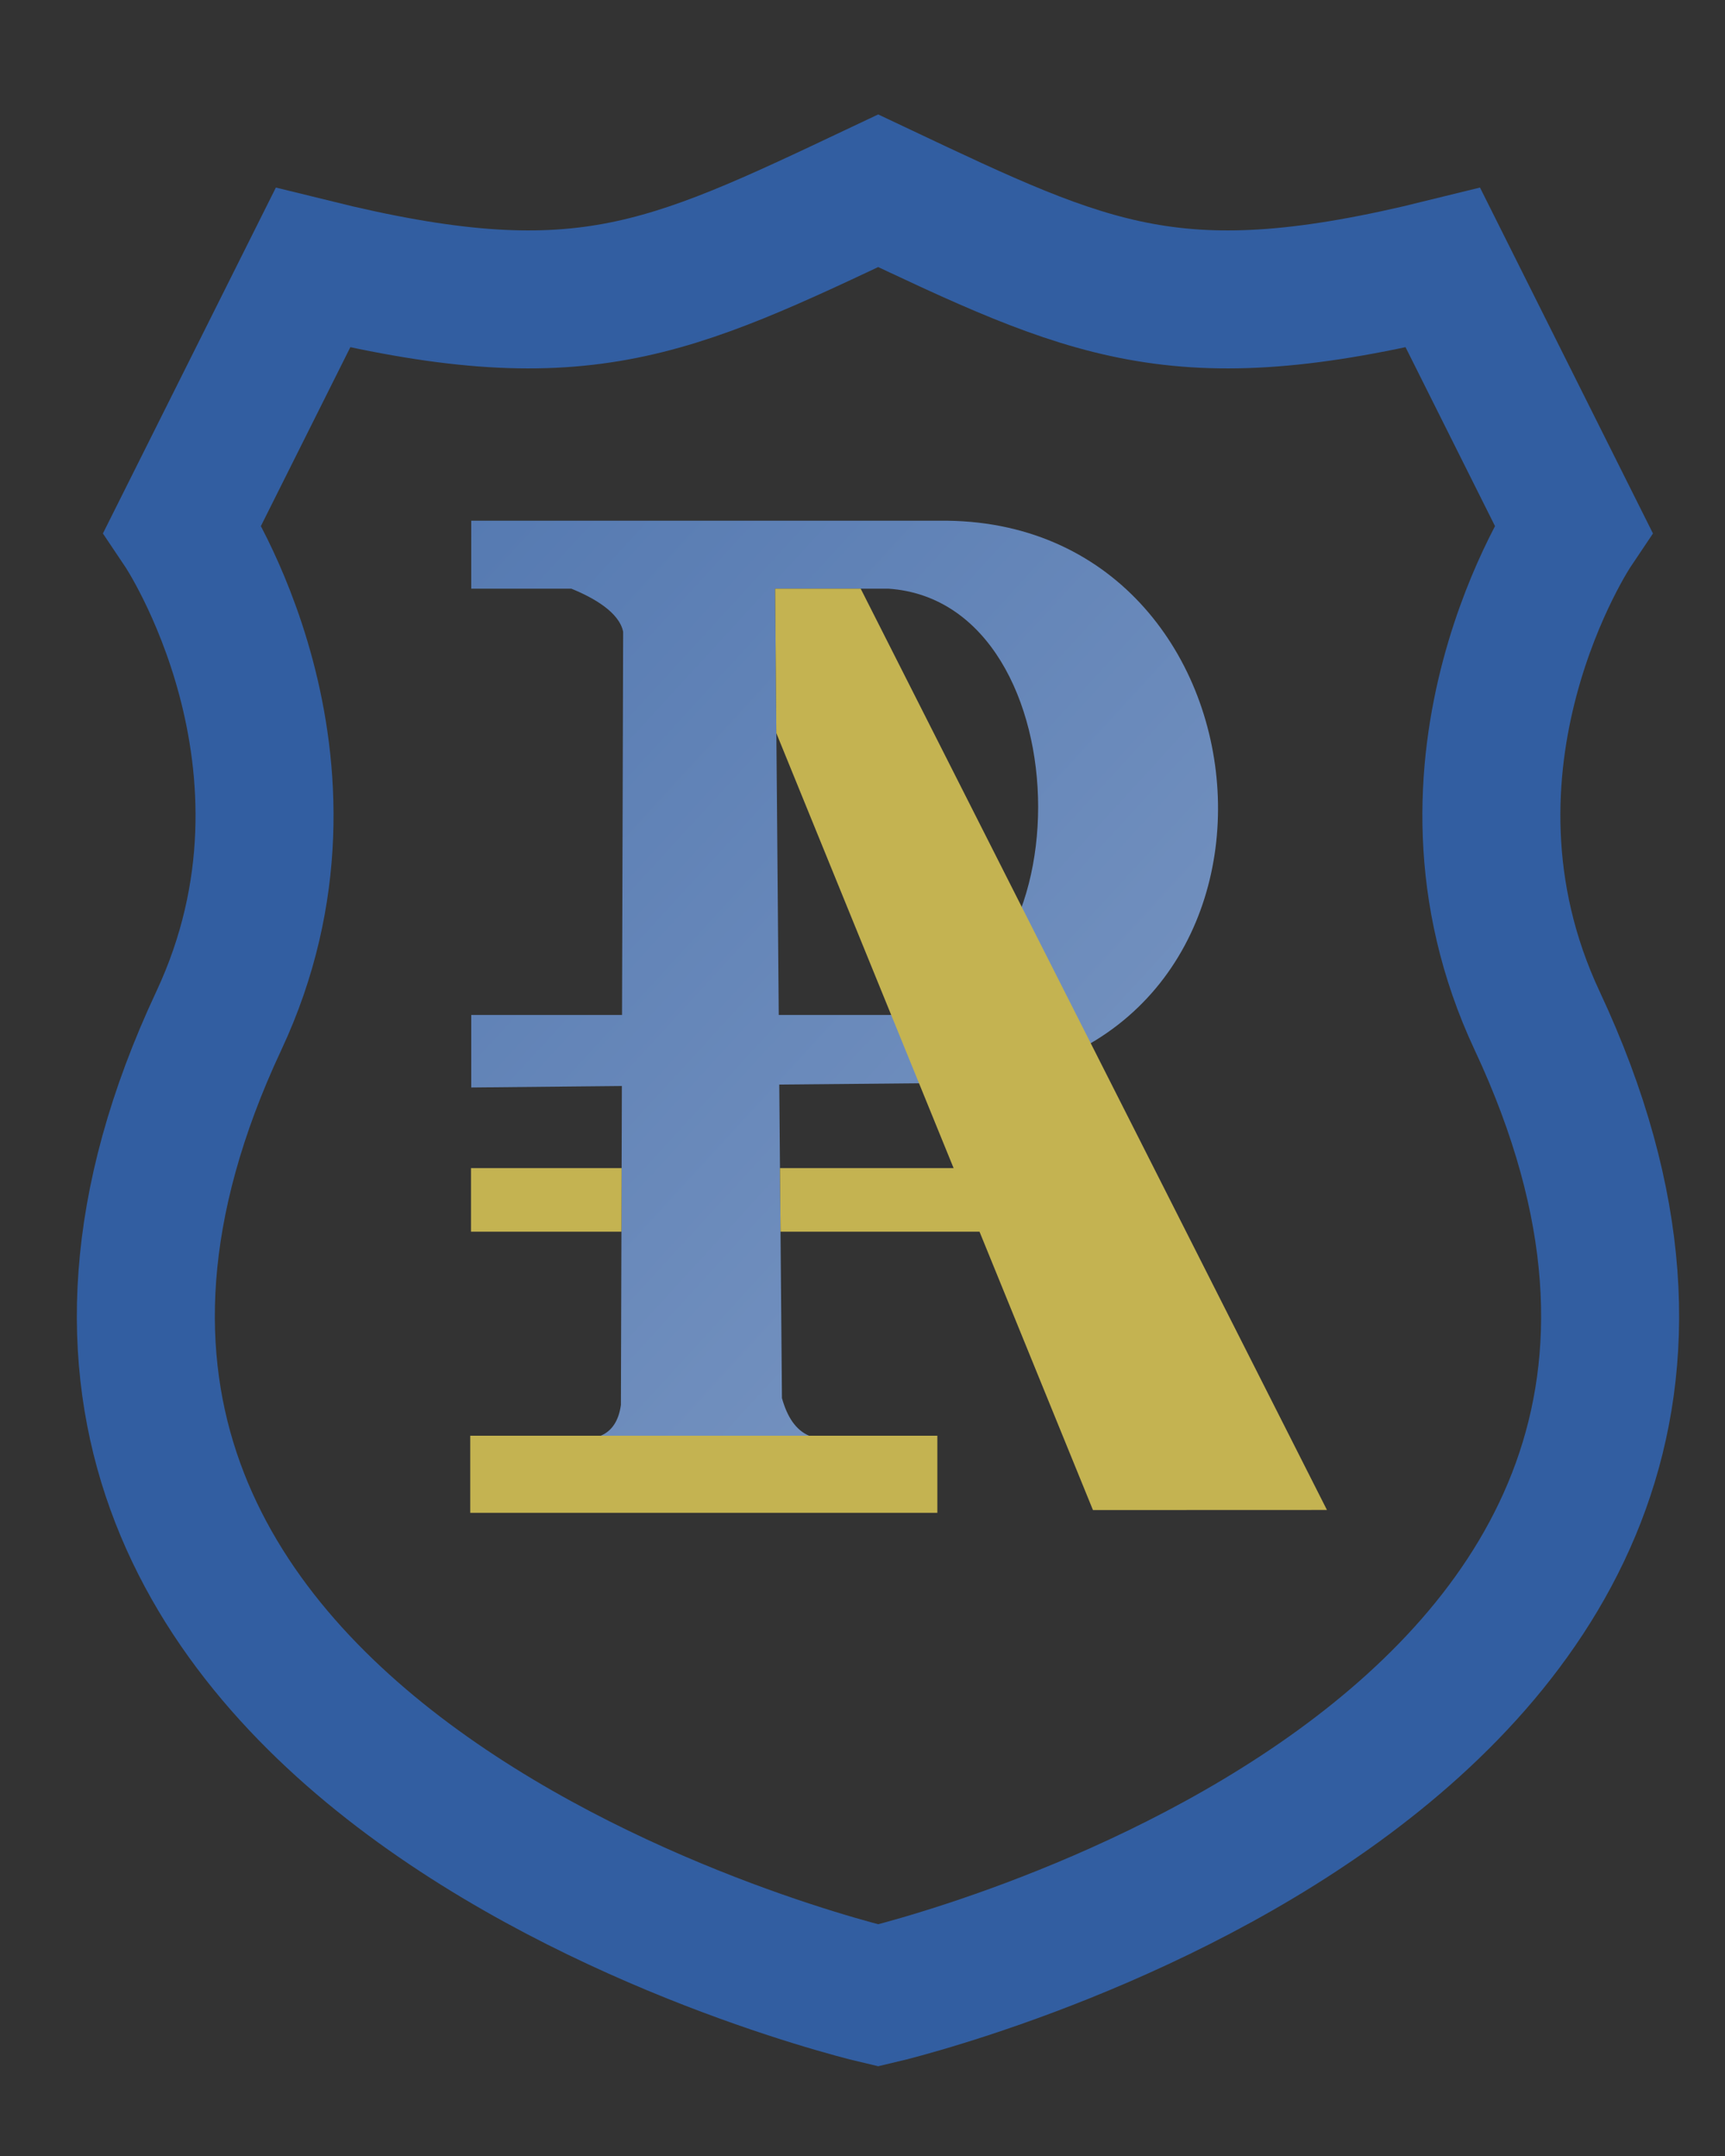 <?xml version="1.0" encoding="UTF-8"?>
<!DOCTYPE svg PUBLIC "-//W3C//DTD SVG 1.1//EN" "http://www.w3.org/Graphics/SVG/1.1/DTD/svg11.dtd">
<!-- Creator: CorelDRAW 2017 -->
<svg xmlns="http://www.w3.org/2000/svg" xml:space="preserve" width="200px" height="250px" version="1.1" style="shape-rendering:geometricPrecision; text-rendering:geometricPrecision; image-rendering:optimizeQuality; fill-rule:evenodd; clip-rule:evenodd"
viewBox="0 0 200 250"
 xmlns:xlink="http://www.w3.org/1999/xlink">
 <rect x="0" y="0" width="200" height="250" fill="#333333" stroke="none"/>
 <defs>
  <style type="text/css">
   <![CDATA[
    .str0 {stroke:#325EA1;stroke-width:16;stroke-miterlimit:22.926}
    .fil2 {fill:none}
    .fil1 {fill:#C4B351}
    .fil0 {fill:url(#id0)}
   ]]>
  </style>
  <linearGradient id="id0" gradientUnits="userSpaceOnUse" x1="-38.8" y1="-29.18" x2="271.7" y2="255.63">
   <stop offset="0" style="stop-opacity:1; stop-color:#325EA1"/>
   <stop offset="0.871" style="stop-opacity:1; stop-color:#98AED0"/>
   <stop offset="1" style="stop-opacity:1; stop-color:white"/>
  </linearGradient>
 </defs>
 <g id="Слой_x0020_1">
  <path class="fil0" d="M66.24 68.26c2.57,1.04 5.56,2.74 6.01,5l-0.13 44.43 -17.48 0 0 8.41 17.46 -0.17 -0.11 36.98c-0.25,1.79 -1.01,3.01 -2.34,3.57l24.15 0c-1.54,-0.67 -2.52,-2.16 -3.14,-4.36l-0.31 -36.36 19.5 -0.18c44.16,-2.11 39.43,-64.68 0,-65.2l-55.21 0 0 7.88 11.6 0zm24.05 49.43l-0.42 -49.43 13.14 0c23.14,1.58 23.14,49.43 0,49.43l-12.72 0z"/>
  <polygon class="fil1" points="89.87,68.26 99.79,68.26 153.85,175.09 126.72,175.1 90.01,85.01 "/>
  <path class="fil1" d="M54.61 135.45l0 7.37 17.44 0 0.02 -7.37 -17.46 0zm35.89 7.37l30.36 0 -0.52 -7.37 -29.91 0 0.07 7.37z"/>
  <polygon class="fil1" points="54.52,166.48 54.52,175.42 108.68,175.42 108.68,166.48 "/>
  <path class="fil2 str0" d="M101.82 231.38c0,0 116.69,-26.98 76.4,-113.02 -14.03,-29.95 4.19,-57.09 4.19,-57.09l-15.11 -30.22c-30.87,7.63 -40.8,2.74 -65.48,-8.93 -24.67,11.67 -34.67,16.56 -65.54,8.93l-15.11 30.22c0,0 18.22,27.14 4.2,57.09 -40.3,86.04 76.45,113.02 76.45,113.02z"/>
 </g>
</svg>

